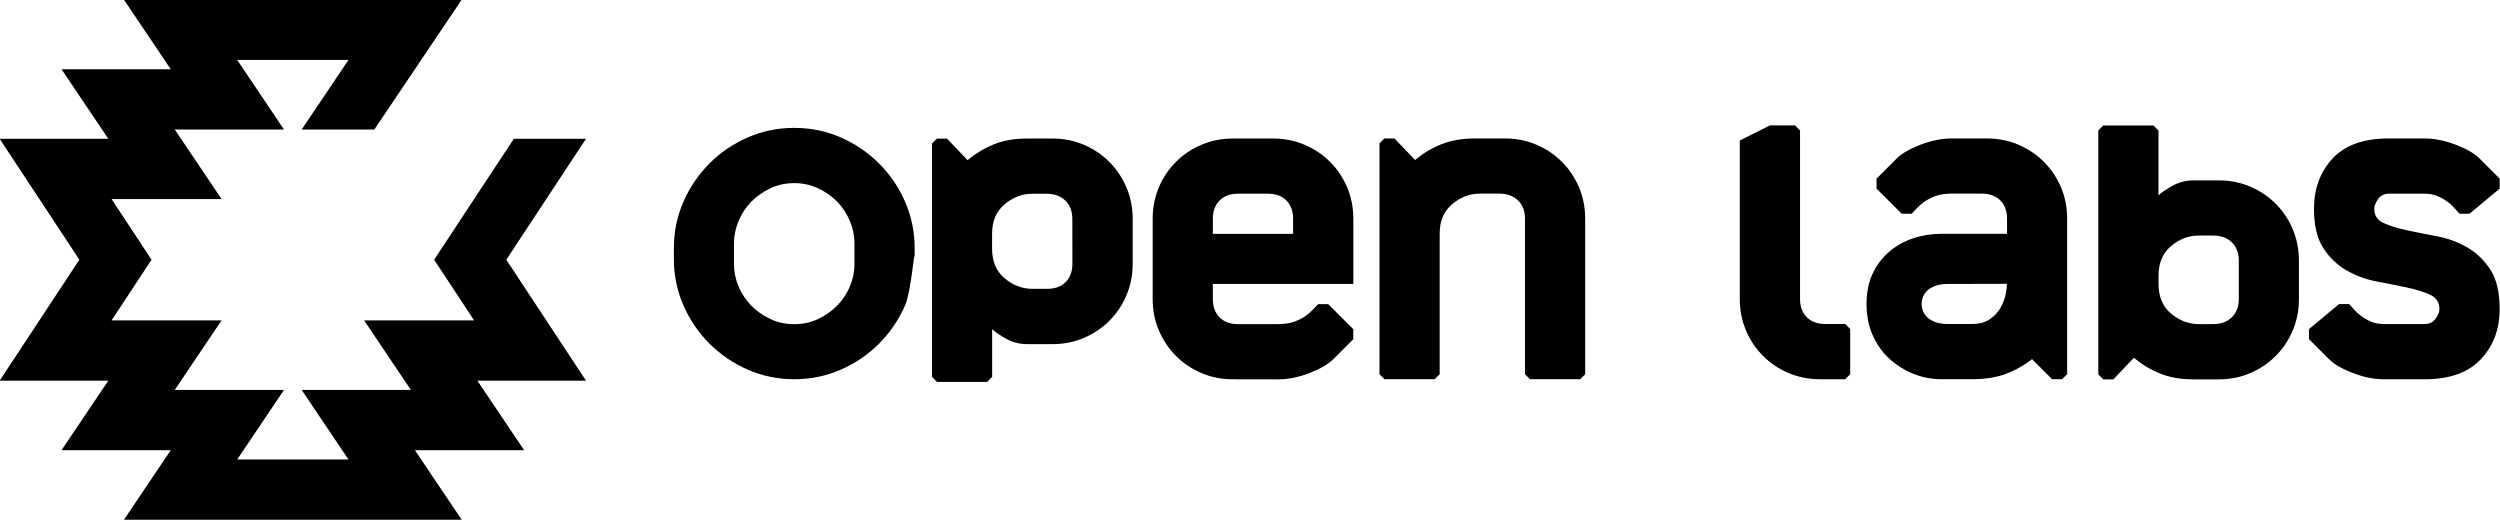 <?xml version="1.0" encoding="UTF-8" standalone="no"?>
<!-- Created with Inkscape (http://www.inkscape.org/) -->

<svg
   xmlns:dc="http://purl.org/dc/elements/1.1/"
   xmlns:cc="http://creativecommons.org/ns#"
   xmlns:rdf="http://www.w3.org/1999/02/22-rdf-syntax-ns#"
   xmlns:svg="http://www.w3.org/2000/svg"
   xmlns="http://www.w3.org/2000/svg"
   xmlns:sodipodi="http://sodipodi.sourceforge.net/DTD/sodipodi-0.dtd"
   xmlns:inkscape="http://www.inkscape.org/namespaces/inkscape"
   width="883.677"
   height="183.773"
   viewBox="0 0 233.806 48.623"
   version="1.1"
   id="svg8"
   inkscape:version="0.92.2 (5c3e80d, 2017-08-06)"
   sodipodi:docname="horizontal_black.svg"
   inkscape:export-filename="/home/anxhelo/Desktop/Design/Open Labs Branding/horizontal_grey.png"
   inkscape:export-xdpi="96"
   inkscape:export-ydpi="96">
  <defs
     id="defs2" />
  <sodipodi:namedview
     id="base"
     pagecolor="#ffffff"
     bordercolor="#666666"
     borderopacity="1.0"
     inkscape:pageopacity="0.0"
     inkscape:pageshadow="2"
     inkscape:zoom="0.505625"
     inkscape:cx="418.78709"
     inkscape:cy="86.078942"
     inkscape:document-units="mm"
     inkscape:current-layer="g847"
     inkscape:document-rotation="0"
     showgrid="false"
     borderlayer="true"
     inkscape:showpageshadow="false"
     units="px"
     inkscape:pagecheckerboard="false"
     showguides="true"
     inkscape:window-width="1366"
     inkscape:window-height="715"
     inkscape:window-x="0"
     inkscape:window-y="0"
     inkscape:window-maximized="1"
     fit-margin-top="0"
     fit-margin-left="0"
     fit-margin-right="0"
     fit-margin-bottom="0">
    <inkscape:grid
       type="xygrid"
       id="grid10"
       originx="-156.908"
       originy="-89.011" />
  </sodipodi:namedview>
  <g
     inkscape:label="Layer 1"
     inkscape:groupmode="layer"
     id="layer1"
     transform="translate(-156.908,-159.366)">
    <g
       id="g847"
       transform="matrix(6.59,0,0,6.59,-1228.269,-846.981)">
      <path
         d="m 222.32,156.161 c 0,-0.104 -0.021,-0.209 -0.064,-0.313 -0.043,-0.104 -0.102,-0.196 -0.178,-0.274 -0.076,-0.079 -0.166,-0.143 -0.271,-0.192 -0.104,-0.05 -0.218,-0.075 -0.342,-0.075 -0.123,0 -0.237,0.025 -0.342,0.075 -0.104,0.05 -0.195,0.114 -0.271,0.192 -0.076,0.078 -0.135,0.17 -0.178,0.274 -0.043,0.104 -0.064,0.209 -0.064,0.313 v 0.293 c 0,0.109 0.021,0.215 0.064,0.317 0.043,0.102 0.102,0.192 0.178,0.271 0.076,0.078 0.166,0.142 0.271,0.192 0.104,0.05 0.218,0.075 0.342,0.075 0.123,0 0.237,-0.025 0.342,-0.075 0.104,-0.05 0.195,-0.114 0.271,-0.192 0.076,-0.079 0.135,-0.169 0.178,-0.271 0.043,-0.102 0.064,-0.208 0.064,-0.317 z m -0.854,-1.638 c 0.232,0 0.452,0.045 0.658,0.135 0.206,0.09 0.388,0.214 0.545,0.37 0.157,0.157 0.28,0.338 0.37,0.545 0.09,0.206 0.135,0.426 0.135,0.658 v 0.15 c 0,-0.212 -0.045,0.452 -0.135,0.659 -0.09,0.206 -0.214,0.388 -0.37,0.545 -0.157,0.157 -0.338,0.28 -0.545,0.37 -0.206,0.09 -0.426,0.135 -0.658,0.135 -0.233,0 -0.452,-0.045 -0.659,-0.135 -0.206,-0.09 -0.388,-0.214 -0.545,-0.37 -0.157,-0.157 -0.28,-0.338 -0.37,-0.545 -0.09,-0.206 -0.135,-0.426 -0.135,-0.659 v -0.15 c 0,-0.232 0.045,-0.452 0.135,-0.658 0.09,-0.206 0.214,-0.388 0.37,-0.545 0.157,-0.157 0.338,-0.28 0.545,-0.37 0.206,-0.09 0.426,-0.135 0.659,-0.135"
         style="fill:#000000;fill-opacity:1;fill-rule:nonzero;stroke:none;stroke-width:0.165"
         id="path8419-3"
         inkscape:connector-curvature="0" />
      <path
         d="m 227.762,155.457 c -0.109,0 -0.196,0.032 -0.26,0.096 -0.064,0.064 -0.096,0.151 -0.096,0.26 v 0.214 h 1.139 v -0.214 c 0,-0.109 -0.032,-0.196 -0.096,-0.26 -0.064,-0.064 -0.151,-0.096 -0.26,-0.096 z m -0.071,2.634 c -0.161,0 -0.311,-0.03 -0.448,-0.089 -0.138,-0.059 -0.258,-0.14 -0.36,-0.242 -0.102,-0.102 -0.183,-0.222 -0.242,-0.36 -0.059,-0.137 -0.089,-0.287 -0.089,-0.448 v -1.139 c 0,-0.161 0.03,-0.311 0.089,-0.449 0.059,-0.138 0.14,-0.258 0.242,-0.359 0.102,-0.102 0.222,-0.183 0.36,-0.242 0.138,-0.059 0.287,-0.089 0.448,-0.089 h 0.57 c 0.161,0 0.311,0.03 0.448,0.089 0.138,0.059 0.258,0.14 0.36,0.242 0.102,0.102 0.183,0.222 0.242,0.359 0.059,0.138 0.089,0.287 0.089,0.449 v 0.925 h -1.994 v 0.214 c 0,0.109 0.032,0.196 0.096,0.26 0.064,0.064 0.151,0.096 0.26,0.096 h 0.57 c 0.09,0 0.167,-0.012 0.231,-0.035 0.064,-0.024 0.117,-0.051 0.16,-0.082 0.043,-0.031 0.078,-0.062 0.107,-0.092 0.028,-0.031 0.052,-0.056 0.071,-0.075 h 0.142 l 0.356,0.356 v 0.142 l -0.285,0.285 c -0.071,0.071 -0.184,0.136 -0.338,0.196 -0.154,0.059 -0.303,0.089 -0.445,0.089 z"
         style="fill:#000000;fill-opacity:1;fill-rule:nonzero;stroke:none;stroke-width:0.165"
         id="path8423-0"
         inkscape:connector-curvature="0" />
      <path
         d="m 231.551,154.673 c 0.161,0 0.311,0.03 0.448,0.089 0.138,0.059 0.258,0.14 0.36,0.242 0.102,0.102 0.183,0.222 0.242,0.359 0.059,0.138 0.089,0.287 0.089,0.449 v 2.207 l -0.071,0.071 h -0.712 l -0.071,-0.071 v -2.207 c 0,-0.109 -0.033,-0.196 -0.1,-0.26 -0.067,-0.064 -0.154,-0.096 -0.263,-0.096 h -0.278 c -0.142,0 -0.273,0.05 -0.392,0.149 -0.119,0.1 -0.178,0.24 -0.178,0.42 v 1.994 l -0.071,0.071 h -0.712 l -0.071,-0.071 v -3.275 l 0.071,-0.071 h 0.142 l 0.292,0.306 c 0.114,-0.095 0.239,-0.17 0.374,-0.224 0.135,-0.054 0.293,-0.082 0.473,-0.082 z"
         style="fill:#000000;fill-opacity:1;fill-rule:nonzero;stroke:none;stroke-width:0.165"
         id="path8427-0"
         inkscape:connector-curvature="0" />
      <path
         d="m 237.814,156.738 c -0.033,0 -0.07,0.005 -0.11,0.014 -0.041,0.009 -0.078,0.025 -0.114,0.046 -0.036,0.021 -0.065,0.051 -0.089,0.089 -0.024,0.038 -0.036,0.083 -0.036,0.135 0,0.052 0.012,0.097 0.036,0.135 0.024,0.038 0.053,0.068 0.089,0.089 0.035,0.021 0.073,0.037 0.114,0.046 0.04,0.01 0.077,0.014 0.11,0.014 h 0.363 c 0.104,0 0.19,-0.022 0.256,-0.068 0.066,-0.045 0.117,-0.1 0.153,-0.164 0.035,-0.064 0.059,-0.127 0.071,-0.189 0.012,-0.062 0.018,-0.112 0.018,-0.149 z m 0.577,-2.065 c 0.161,0 0.311,0.03 0.448,0.089 0.138,0.06 0.258,0.14 0.36,0.242 0.102,0.102 0.183,0.222 0.242,0.359 0.059,0.138 0.089,0.287 0.089,0.449 v 2.207 l -0.071,0.071 h -0.142 l -0.285,-0.285 c -0.123,0.095 -0.252,0.166 -0.384,0.214 -0.133,0.047 -0.29,0.071 -0.47,0.071 h -0.427 c -0.142,0 -0.278,-0.026 -0.406,-0.078 -0.128,-0.052 -0.242,-0.125 -0.342,-0.217 -0.1,-0.092 -0.178,-0.204 -0.235,-0.335 -0.057,-0.131 -0.085,-0.277 -0.085,-0.438 0,-0.162 0.028,-0.304 0.085,-0.427 0.057,-0.123 0.135,-0.228 0.235,-0.313 0.1,-0.086 0.214,-0.149 0.342,-0.192 0.128,-0.043 0.263,-0.064 0.406,-0.064 h 0.926 v -0.214 c 0,-0.109 -0.032,-0.196 -0.096,-0.26 -0.064,-0.064 -0.151,-0.096 -0.26,-0.096 H 237.892 c -0.09,0 -0.167,0.012 -0.231,0.035 -0.064,0.024 -0.117,0.051 -0.16,0.082 -0.043,0.031 -0.078,0.062 -0.107,0.093 -0.028,0.031 -0.052,0.056 -0.071,0.075 h -0.142 l -0.356,-0.356 v -0.142 l 0.285,-0.285 c 0.071,-0.071 0.184,-0.136 0.338,-0.196 0.154,-0.059 0.303,-0.089 0.445,-0.089 z"
         style="fill:#000000;fill-opacity:1;fill-rule:nonzero;stroke:none;stroke-width:0.165"
         id="path8431-8"
         inkscape:connector-curvature="0" />
      <path
         d="m 244.6,154.673 c 0.142,0 0.291,0.03 0.445,0.089 0.154,0.059 0.267,0.125 0.338,0.196 l 0.285,0.285 v 0.142 l -0.427,0.356 h -0.142 c -0.019,-0.019 -0.042,-0.044 -0.068,-0.075 -0.026,-0.031 -0.059,-0.062 -0.1,-0.092 -0.041,-0.031 -0.088,-0.058 -0.143,-0.082 -0.055,-0.024 -0.117,-0.035 -0.189,-0.035 h -0.498 c -0.071,0 -0.125,0.026 -0.16,0.078 -0.035,0.052 -0.053,0.098 -0.053,0.135 0,0.095 0.044,0.163 0.132,0.203 0.088,0.04 0.198,0.075 0.331,0.103 0.133,0.028 0.275,0.057 0.427,0.085 0.152,0.028 0.294,0.081 0.427,0.157 0.133,0.076 0.243,0.182 0.331,0.317 0.088,0.135 0.132,0.322 0.132,0.559 0,0.285 -0.089,0.522 -0.267,0.712 -0.178,0.19 -0.445,0.285 -0.801,0.285 h -0.57 c -0.142,0 -0.291,-0.03 -0.445,-0.089 -0.154,-0.059 -0.267,-0.125 -0.338,-0.196 l -0.285,-0.285 V 157.379 l 0.427,-0.356 h 0.142 c 0.019,0.019 0.042,0.044 0.068,0.075 0.026,0.031 0.059,0.062 0.1,0.092 0.04,0.031 0.088,0.058 0.142,0.082 0.054,0.024 0.117,0.035 0.189,0.035 h 0.57 c 0.071,0 0.125,-0.026 0.16,-0.078 0.036,-0.052 0.053,-0.098 0.053,-0.135 0,-0.095 -0.044,-0.162 -0.132,-0.203 -0.088,-0.04 -0.198,-0.075 -0.331,-0.103 -0.133,-0.028 -0.275,-0.057 -0.427,-0.085 -0.152,-0.029 -0.294,-0.081 -0.427,-0.157 -0.133,-0.076 -0.243,-0.182 -0.331,-0.317 -0.088,-0.135 -0.132,-0.321 -0.132,-0.559 0,-0.285 0.088,-0.522 0.263,-0.712 0.176,-0.19 0.441,-0.285 0.797,-0.285 z"
         style="fill:#000000;fill-opacity:1;fill-rule:nonzero;stroke:none;stroke-width:0.165"
         id="path8435-9"
         inkscape:connector-curvature="0" />
      <path
         d="m 235.575,158.002 c -0.138,-0.059 -0.258,-0.14 -0.36,-0.242 -0.102,-0.102 -0.183,-0.222 -0.242,-0.36 -0.059,-0.138 -0.089,-0.288 -0.089,-0.449 v -2.249 l 0.428,-0.214 h 0.356 l 0.071,0.071 v 2.391 c 0,0.109 0.032,0.196 0.096,0.26 0.064,0.064 0.151,0.096 0.26,0.096 h 0.285 l 0.071,0.071 v 0.642 l -0.071,0.071 h -0.356 c -0.162,0 -0.311,-0.03 -0.449,-0.089"
         style="fill:#000000;fill-opacity:1;fill-rule:nonzero;stroke:none;stroke-width:0.165"
         id="path8439-7"
         inkscape:connector-curvature="0" />
      <path
         d="m 225.413,156.451 c 0,0.109 -0.032,0.196 -0.096,0.26 -0.064,0.064 -0.151,0.096 -0.26,0.096 h -0.214 c -0.142,0 -0.273,-0.05 -0.392,-0.149 -0.119,-0.1 -0.178,-0.24 -0.178,-0.42 v -0.211 c 0,-0.181 0.059,-0.32 0.178,-0.42 0.119,-0.1 0.249,-0.149 0.392,-0.149 h 0.206 c 0.109,0 0.197,0.032 0.263,0.096 0.066,0.064 0.1,0.151 0.1,0.26 z m 0.765,-1.087 c -0.059,-0.137 -0.14,-0.257 -0.242,-0.359 -0.102,-0.102 -0.222,-0.183 -0.36,-0.242 -0.138,-0.059 -0.287,-0.089 -0.448,-0.089 h -0.356 c -0.18,0 -0.338,0.027 -0.473,0.082 -0.135,0.055 -0.26,0.13 -0.374,0.225 l -0.292,-0.306 h -0.142 l -0.071,0.071 v 3.311 l 0.071,0.071 h 0.712 l 0.071,-0.071 v -0.678 c 0.038,0.038 0.103,0.083 0.196,0.135 0.093,0.052 0.193,0.078 0.303,0.078 h 0.356 c 0.161,0 0.311,-0.03 0.448,-0.089 0.138,-0.059 0.258,-0.14 0.36,-0.242 0.102,-0.102 0.183,-0.222 0.242,-0.36 0.059,-0.138 0.089,-0.287 0.089,-0.448 v -0.639 c 0,-0.161 -0.03,-0.311 -0.089,-0.449"
         style="fill:#000000;fill-opacity:1;fill-rule:nonzero;stroke:none;stroke-width:0.165"
         id="path8443-1"
         inkscape:connector-curvature="0" />
      <path
         d="m 241.966,156.952 c 0,0.109 -0.033,0.196 -0.1,0.26 -0.067,0.064 -0.154,0.096 -0.263,0.096 h -0.206 c -0.142,0 -0.273,-0.05 -0.392,-0.149 -0.119,-0.1 -0.178,-0.24 -0.178,-0.42 v -0.119 c 0,-0.18 0.059,-0.32 0.178,-0.42 0.119,-0.1 0.249,-0.149 0.392,-0.149 h 0.206 c 0.109,0 0.197,0.032 0.263,0.096 0.066,0.064 0.1,0.151 0.1,0.26 z m 0.765,-0.994 c -0.059,-0.137 -0.14,-0.257 -0.242,-0.359 -0.102,-0.102 -0.222,-0.183 -0.36,-0.242 -0.138,-0.059 -0.287,-0.089 -0.448,-0.089 h -0.356 c -0.109,0 -0.21,0.026 -0.303,0.078 -0.092,0.052 -0.158,0.097 -0.196,0.135 v -0.921 l -0.071,-0.071 h -0.712 l -0.071,0.071 v 3.461 l 0.071,0.071 h 0.142 l 0.292,-0.306 c 0.114,0.095 0.239,0.17 0.374,0.224 0.135,0.055 0.293,0.082 0.473,0.082 h 0.356 c 0.161,0 0.311,-0.03 0.448,-0.089 0.138,-0.059 0.258,-0.14 0.36,-0.242 0.102,-0.102 0.183,-0.222 0.242,-0.36 0.059,-0.138 0.089,-0.287 0.089,-0.448 v -0.546 c 0,-0.161 -0.03,-0.311 -0.089,-0.449"
         style="fill:#000000;fill-opacity:1;fill-rule:nonzero;stroke:none;stroke-width:0.165"
         id="path8447-4"
         inkscape:connector-curvature="0" />
      <path
         d="m 217.486,154.678 -1.131,1.716 0.567,0.861 h -1.561 l 0.664,0.987 h -1.55 l 0.664,0.987 h -1.579 l 0.664,-0.987 h -1.55 l 0.664,-0.987 h -1.561 l 0.567,-0.861 -0.567,-0.861 h 1.561 l -0.664,-0.987 h 1.55 l -0.664,-0.987 h 1.579 l -0.664,0.987 h 1.031 l 1.24,-1.842 h -4.793 l 0.664,0.987 h -1.55 l 0.664,0.987 h -1.542 l 1.131,1.716 -1.131,1.716 h 1.542 l -0.664,0.987 h 1.55 l -0.664,0.987 h 4.793 l -0.664,-0.987 h 1.55 l -0.664,-0.987 h 1.542 l -1.131,-1.716 1.131,-1.716 z"
         style="fill:#000000;fill-opacity:1;fill-rule:nonzero;stroke:none;stroke-width:0.165"
         id="path8451-4"
         inkscape:connector-curvature="0" />
    </g>
  </g>
</svg>
